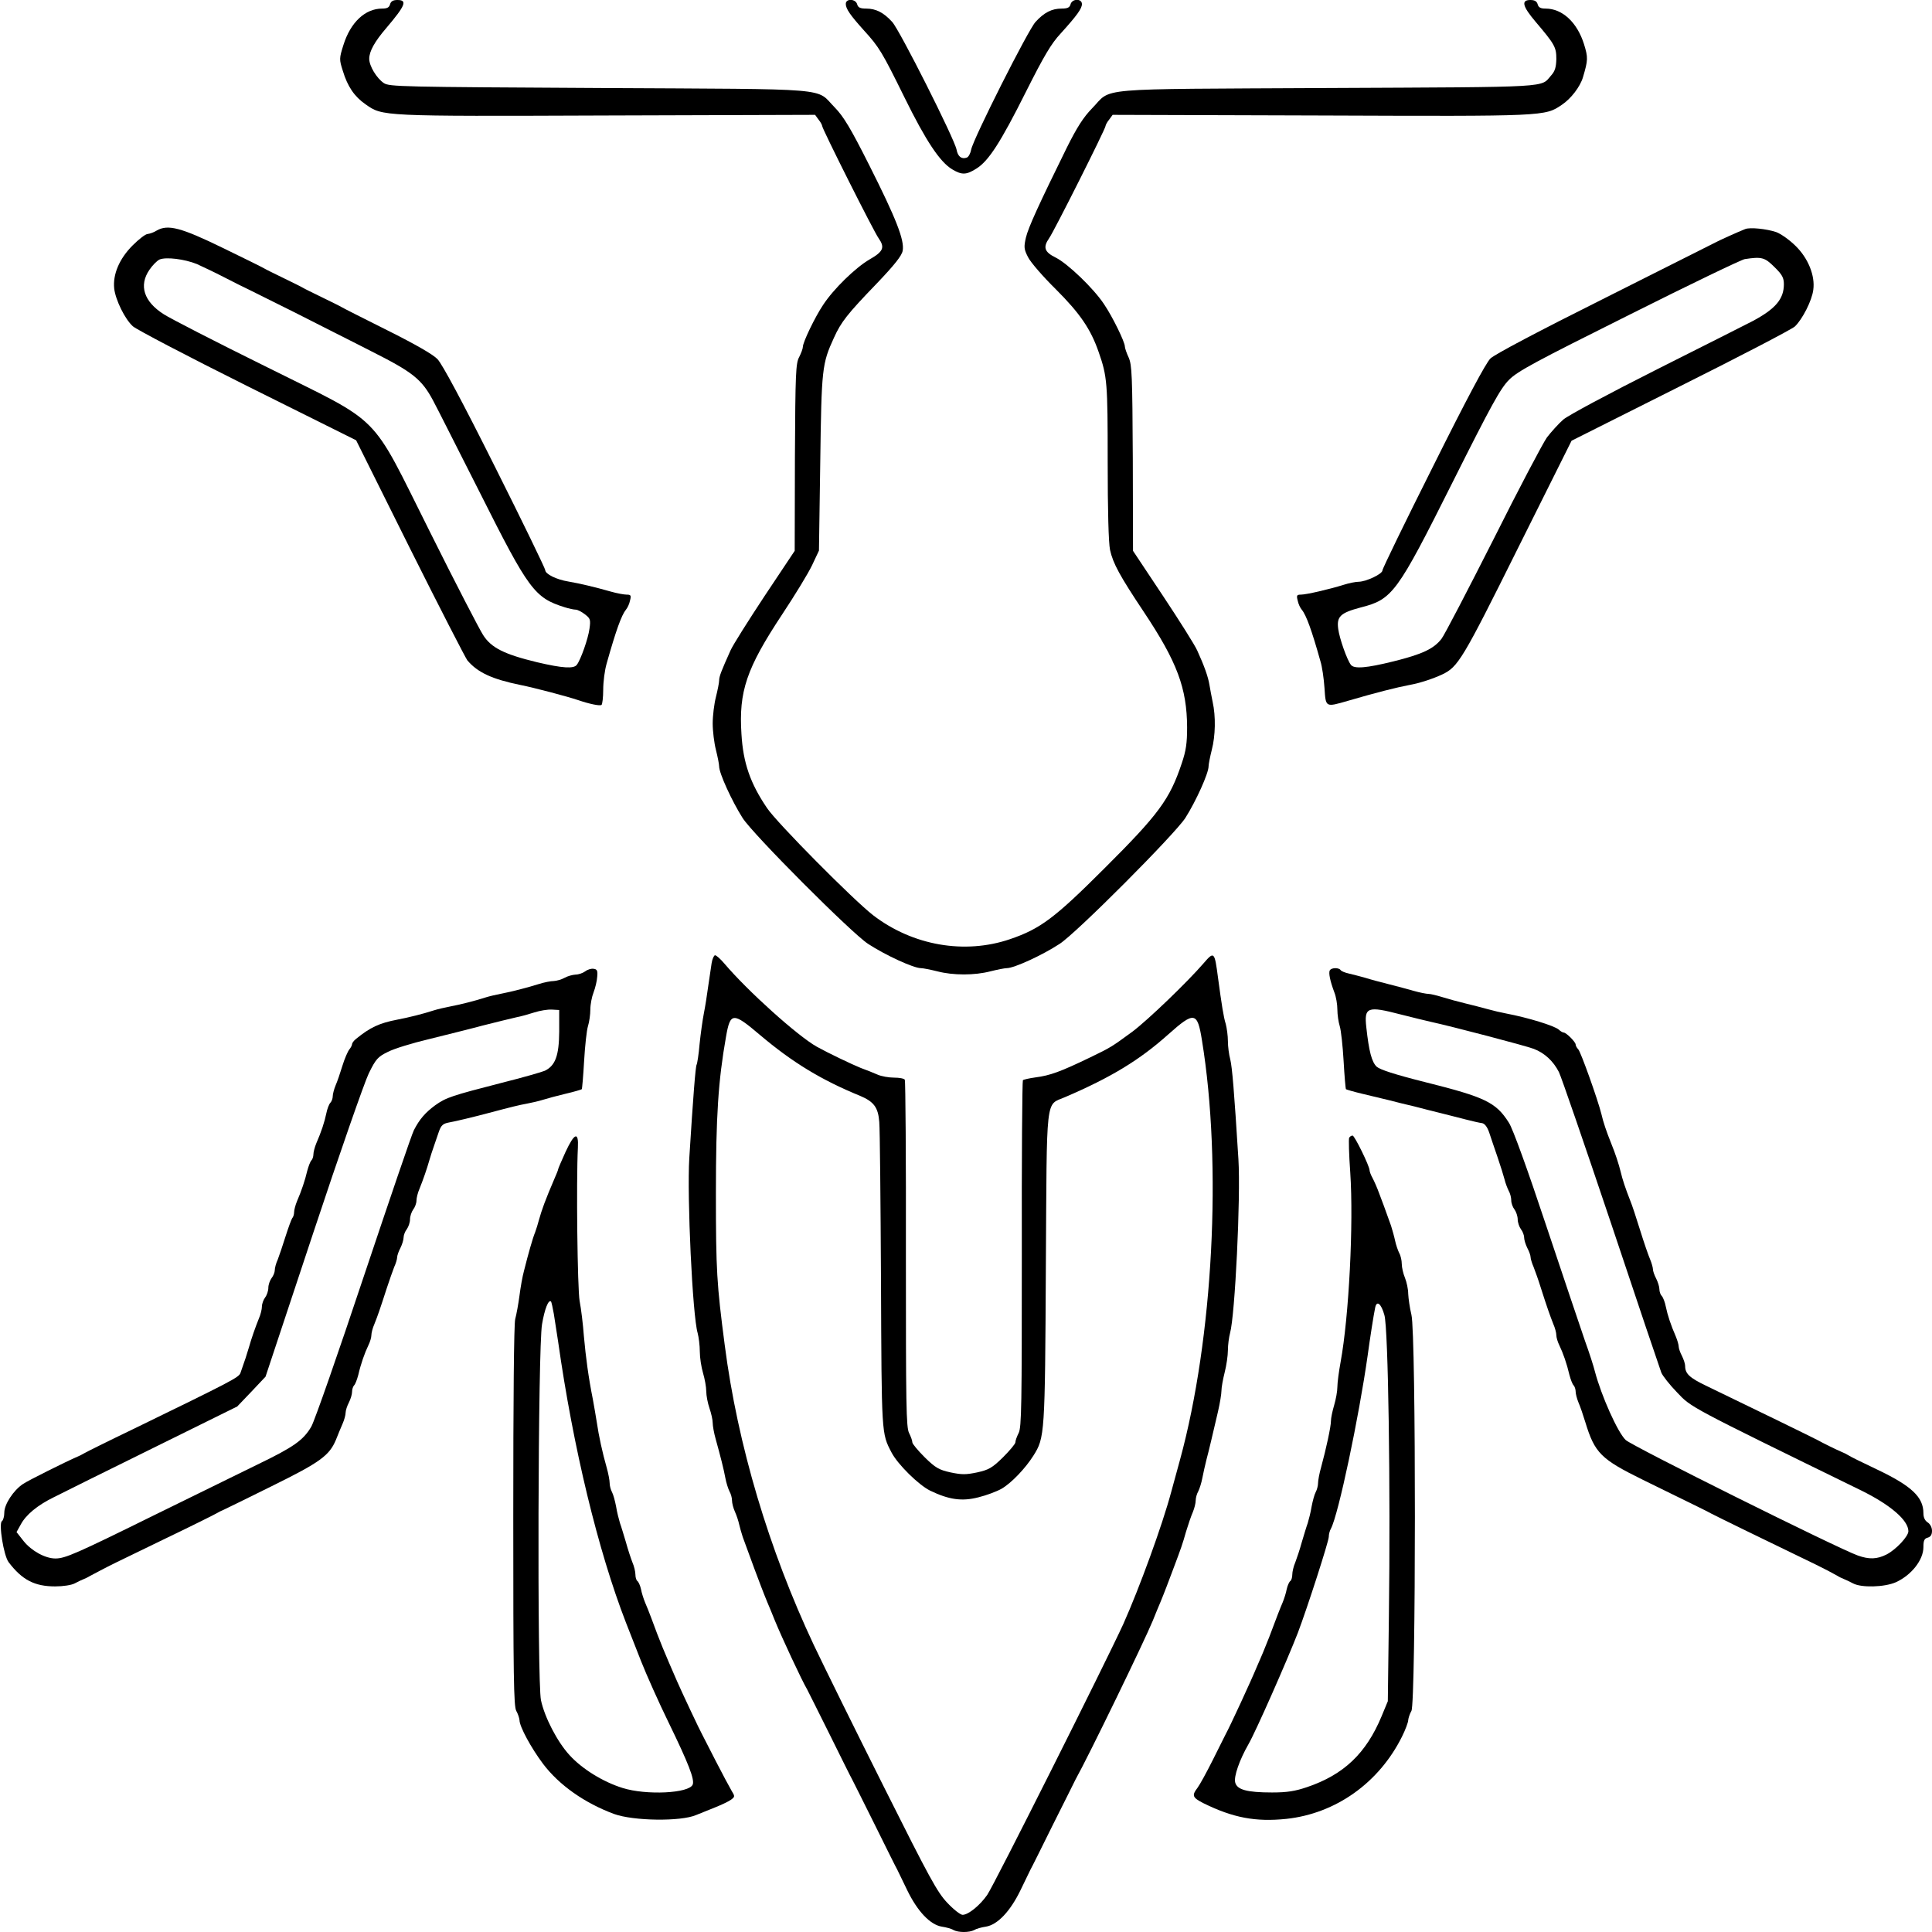 <?xml version="1.0" standalone="no"?>
<!DOCTYPE svg PUBLIC "-//W3C//DTD SVG 20010904//EN"
 "http://www.w3.org/TR/2001/REC-SVG-20010904/DTD/svg10.dtd">
<svg version="1.0" xmlns="http://www.w3.org/2000/svg"
 width="900pt" height="900pt" viewBox="0 0 900 900"
 preserveAspectRatio="xMidYMid meet">
<g transform="translate(0,900) scale(0.1,-0.1)"
fill="#000000" stroke="none">
<path d="M1817 8980 c-4 -15 -14 -20 -37 -20 -79 0 -147 -64 -180 -169 -20
-63 -20 -68 -3 -121 22 -73 54 -120 106 -156 80 -56 67 -56 1123 -52 l971 3
16 -22 c10 -12 17 -26 17 -30 0 -13 241 -493 263 -523 30 -43 22 -62 -43 -99
-65 -38 -168 -138 -216 -212 -37 -55 -94 -173 -94 -195 0 -8 -8 -29 -17 -47
-16 -29 -18 -73 -20 -468 l-1 -435 -140 -210 c-76 -115 -148 -229 -159 -254
-43 -96 -53 -121 -53 -140 0 -10 -7 -45 -15 -77 -8 -31 -15 -87 -15 -123 0
-36 7 -92 15 -123 8 -32 15 -67 15 -77 0 -32 59 -161 109 -240 47 -75 508
-537 585 -587 81 -53 212 -113 246 -113 10 0 45 -7 77 -15 73 -19 173 -19 246
0 32 8 67 15 77 15 34 0 165 60 246 113 78 50 538 512 586 587 50 79 108 208
108 240 0 10 7 45 15 77 17 65 19 156 4 223 -5 25 -12 61 -15 80 -6 37 -24 88
-57 160 -11 25 -83 139 -160 255 l-139 209 -1 431 c-2 386 -4 434 -19 469 -10
21 -18 45 -18 52 0 21 -57 138 -97 197 -48 73 -169 189 -225 217 -53 26 -60
48 -31 90 22 30 263 510 263 523 0 4 7 18 17 30 l16 22 971 -3 c1050 -4 1042
-4 1122 50 42 28 85 84 98 128 24 81 24 92 5 154 -32 102 -101 166 -179 166
-23 0 -33 5 -37 20 -4 14 -14 20 -34 20 -44 0 -37 -29 24 -101 90 -106 97
-119 97 -174 -1 -37 -6 -56 -23 -75 -53 -59 25 -55 -1041 -60 -1113 -6 -1002
4 -1099 -95 -40 -41 -70 -88 -117 -182 -131 -266 -180 -373 -191 -420 -10 -44
-9 -54 10 -91 12 -24 70 -91 130 -150 112 -112 162 -185 199 -292 40 -114 42
-143 42 -510 0 -230 4 -378 11 -412 14 -63 45 -120 157 -288 156 -234 201
-356 202 -538 0 -74 -5 -109 -25 -168 -56 -168 -108 -238 -360 -489 -232 -232
-299 -282 -440 -330 -211 -72 -453 -30 -637 111 -91 70 -449 431 -495 500 -78
115 -111 210 -119 344 -13 199 23 306 189 557 59 89 122 192 140 230 l32 68 6
410 c6 440 8 460 64 582 33 73 62 110 197 250 86 90 119 132 123 155 9 49 -30
149 -156 399 -87 173 -120 227 -160 268 -93 94 14 85 -1094 91 -929 5 -981 6
-1007 23 -34 23 -68 80 -68 113 0 35 25 80 80 144 89 105 99 130 51 130 -20 0
-30 -6 -34 -20z"/>
<path d="M3940 8982 c0 -23 21 -53 84 -123 72 -79 85 -101 190 -314 100 -203
165 -300 222 -334 45 -27 66 -26 113 4 56 35 112 121 231 359 83 165 117 223
161 270 76 84 99 116 99 137 0 27 -46 26 -53 -1 -4 -15 -14 -20 -42 -20 -45 0
-81 -18 -121 -62 -34 -36 -290 -544 -300 -595 -3 -17 -12 -34 -20 -37 -24 -9
-42 4 -48 37 -10 51 -266 559 -300 595 -40 44 -76 62 -121 62 -28 0 -38 5 -42
20 -7 26 -53 28 -53 2z"/>
<path d="M730 7926 c-14 -9 -33 -15 -42 -16 -10 0 -41 -24 -70 -53 -62 -62
-93 -135 -86 -201 6 -53 50 -143 87 -176 15 -14 255 -140 534 -279 l506 -252
250 -502 c138 -276 259 -511 268 -523 48 -57 116 -88 248 -115 61 -12 217 -53
270 -71 53 -18 99 -27 107 -22 4 3 8 35 8 71 0 37 7 91 16 122 44 156 69 225
90 251 7 8 16 27 19 43 6 23 4 27 -16 27 -12 0 -45 6 -73 14 -77 22 -146 38
-198 47 -56 9 -108 35 -108 53 0 7 -105 224 -234 481 -152 304 -246 479 -268
502 -21 22 -103 69 -233 134 -110 55 -207 104 -215 109 -8 5 -49 25 -90 45
-41 20 -82 40 -90 45 -8 5 -49 25 -90 45 -41 20 -82 40 -90 45 -8 5 -95 48
-194 96 -193 94 -254 110 -306 80z m187 -156 c26 -12 84 -39 128 -62 44 -23
95 -48 114 -57 18 -9 115 -57 215 -107 99 -51 260 -131 355 -180 193 -97 235
-130 288 -229 18 -33 116 -228 220 -433 226 -450 253 -487 394 -531 19 -6 42
-11 51 -11 8 0 28 -10 43 -22 25 -19 27 -25 21 -67 -6 -46 -41 -145 -59 -168
-14 -19 -66 -16 -185 12 -153 37 -213 67 -251 126 -17 26 -129 242 -248 481
-285 569 -213 495 -768 772 -231 114 -443 223 -472 242 -93 59 -117 134 -67
207 14 21 35 42 47 48 31 13 117 2 174 -21z"/>
<path d="M8130 7933 c-31 -12 -126 -55 -140 -63 -8 -4 -240 -121 -515 -259
-306 -153 -513 -262 -532 -281 -21 -20 -113 -193 -267 -502 -130 -259 -236
-477 -236 -485 0 -17 -75 -52 -110 -53 -14 0 -45 -6 -70 -14 -67 -21 -175 -46
-200 -46 -19 0 -21 -4 -15 -27 3 -16 12 -35 19 -43 21 -25 47 -97 87 -240 8
-25 16 -81 19 -125 6 -91 4 -90 108 -60 133 39 229 63 287 74 50 9 110 29 153
49 74 35 94 67 352 586 l251 503 506 254 c278 139 518 264 534 278 35 33 80
121 86 171 9 65 -23 146 -82 204 -28 28 -69 57 -91 65 -45 15 -122 23 -144 14z
m136 -177 c36 -35 44 -50 44 -80 0 -69 -39 -115 -146 -172 -27 -14 -227 -115
-444 -224 -228 -115 -413 -214 -437 -234 -23 -20 -57 -58 -77 -84 -19 -27
-132 -241 -250 -477 -119 -235 -227 -443 -241 -461 -36 -46 -87 -71 -224 -105
-125 -31 -183 -36 -198 -16 -18 23 -53 122 -59 167 -8 58 10 75 104 100 149
38 169 65 429 584 182 363 223 437 263 477 40 40 120 83 559 302 281 141 524
258 539 260 79 12 93 8 138 -37z"/>
<path d="M3315 4513 c-3 -21 -10 -69 -16 -108 -5 -38 -14 -95 -20 -125 -6 -30
-15 -95 -20 -143 -4 -48 -11 -92 -14 -97 -5 -9 -16 -146 -34 -435 -11 -180 15
-735 39 -815 5 -19 10 -58 10 -86 0 -28 7 -73 15 -100 8 -27 15 -65 15 -85 0
-20 7 -56 15 -79 8 -23 15 -54 15 -68 0 -14 6 -48 14 -76 23 -83 37 -138 45
-181 4 -22 13 -50 19 -62 7 -12 12 -31 12 -43 0 -12 6 -36 14 -53 8 -18 16
-43 19 -57 3 -14 11 -41 17 -60 20 -55 39 -106 55 -150 8 -22 22 -59 31 -82 9
-24 22 -56 29 -73 7 -16 23 -55 35 -85 32 -78 125 -278 150 -320 4 -8 52 -103
105 -210 53 -107 100 -202 105 -210 4 -8 52 -103 105 -210 53 -107 100 -202
105 -210 4 -8 25 -51 46 -95 48 -99 107 -161 161 -170 21 -3 46 -10 55 -16 23
-12 73 -12 96 0 9 6 34 13 55 16 54 9 113 71 161 170 21 44 42 87 46 95 5 8
52 103 105 210 54 107 101 202 105 210 61 109 322 647 360 740 12 30 28 69 35
85 7 17 20 49 29 73 9 23 23 60 31 82 37 98 44 118 60 175 10 33 24 74 32 92
7 17 13 41 13 53 0 12 5 31 12 43 6 12 15 40 19 62 4 22 13 60 19 85 13 48 28
114 54 225 9 39 16 82 16 97 0 15 7 53 15 85 8 31 15 78 15 103 0 25 5 61 10
80 23 81 50 633 39 810 -20 321 -29 427 -38 465 -6 22 -11 60 -11 85 0 25 -5
61 -10 80 -10 31 -19 89 -36 215 -16 122 -18 125 -67 68 -77 -89 -259 -264
-332 -319 -97 -71 -100 -73 -195 -119 -141 -68 -188 -85 -257 -94 -29 -4 -55
-10 -58 -13 -3 -3 -6 -368 -5 -810 0 -702 -1 -808 -15 -834 -8 -16 -15 -35
-15 -43 0 -7 -26 -38 -58 -70 -50 -49 -66 -58 -120 -70 -53 -11 -71 -11 -124
0 -54 12 -70 21 -120 70 -32 32 -58 63 -58 70 0 8 -7 27 -15 43 -14 26 -15
132 -15 833 1 442 -2 808 -5 813 -3 6 -26 10 -50 10 -24 0 -59 6 -77 14 -18 8
-53 22 -78 31 -40 16 -153 70 -205 99 -89 50 -321 258 -432 389 -17 20 -36 37
-42 37 -5 0 -13 -17 -16 -37z m225 -334 c151 -128 288 -211 467 -284 64 -27
84 -54 89 -122 3 -32 6 -364 8 -738 3 -721 2 -711 49 -801 29 -56 127 -152
180 -178 87 -42 148 -51 225 -31 37 9 85 27 108 40 46 27 110 94 148 154 53
84 54 98 58 877 5 816 -3 753 89 793 217 93 349 174 482 293 120 107 135 105
156 -27 95 -580 52 -1391 -102 -1955 -8 -30 -27 -98 -41 -150 -42 -157 -148
-447 -223 -615 -79 -173 -601 -1214 -634 -1262 -34 -49 -88 -93 -115 -93 -10
0 -42 25 -71 56 -47 49 -84 118 -293 535 -132 263 -280 563 -329 666 -209 444
-355 932 -415 1398 -37 283 -41 347 -41 705 0 362 11 526 47 730 20 115 32
116 158 9z"/>
<path d="M2726 4475 c-11 -8 -31 -15 -45 -15 -14 -1 -37 -7 -51 -15 -14 -8
-36 -14 -50 -15 -14 0 -45 -6 -70 -14 -58 -18 -124 -35 -175 -45 -22 -4 -56
-12 -75 -18 -49 -16 -118 -33 -165 -42 -22 -4 -56 -12 -75 -18 -49 -16 -117
-33 -170 -43 -83 -16 -126 -36 -192 -90 -10 -8 -18 -19 -18 -24 0 -5 -6 -17
-13 -25 -7 -9 -22 -43 -32 -76 -10 -33 -24 -74 -32 -92 -7 -17 -13 -40 -13
-50 0 -10 -5 -24 -11 -30 -6 -6 -15 -29 -19 -50 -8 -39 -23 -85 -47 -140 -7
-17 -13 -40 -13 -50 0 -10 -4 -23 -9 -28 -6 -6 -14 -28 -20 -50 -10 -43 -26
-91 -48 -142 -7 -17 -13 -40 -13 -50 0 -10 -4 -23 -9 -28 -4 -6 -18 -44 -31
-85 -13 -41 -29 -89 -36 -107 -8 -17 -14 -39 -14 -50 0 -10 -7 -27 -15 -37 -8
-11 -15 -31 -15 -45 0 -14 -7 -35 -15 -45 -8 -11 -15 -30 -15 -43 0 -12 -6
-37 -14 -55 -17 -42 -35 -94 -46 -133 -8 -28 -21 -68 -40 -121 -8 -21 -41 -38
-495 -259 -121 -58 -227 -111 -235 -116 -8 -5 -22 -12 -30 -15 -49 -21 -230
-111 -253 -127 -45 -30 -87 -95 -87 -133 0 -18 -5 -36 -11 -40 -16 -10 8 -160
31 -191 63 -83 121 -113 217 -113 37 0 76 6 91 14 15 8 34 17 42 20 8 3 22 10
30 15 13 7 73 39 120 62 8 4 114 55 235 114 121 58 227 111 235 116 8 5 22 12
30 15 8 4 110 53 226 111 225 111 268 142 299 216 9 23 23 57 31 75 8 18 14
41 14 51 0 10 7 32 15 47 8 16 15 38 15 50 0 11 4 24 9 30 6 5 14 27 20 49 12
52 30 103 47 138 8 16 14 37 14 47 0 11 6 34 14 52 15 37 27 72 58 168 12 36
27 79 34 97 8 17 14 38 14 46 0 8 7 28 15 43 8 16 15 38 15 49 0 11 7 29 15
39 8 11 15 32 15 46 0 14 7 35 15 46 8 10 15 29 15 41 0 12 6 37 14 55 17 42
35 94 46 133 5 17 14 46 21 65 6 19 18 51 24 70 10 28 19 36 46 41 38 7 108
24 184 44 113 30 142 37 180 44 22 4 56 12 75 18 19 6 67 19 105 28 39 9 72
19 75 21 2 3 7 62 11 132 4 70 12 143 18 162 6 19 11 54 11 77 0 24 7 60 15
80 8 21 16 54 17 73 3 29 -1 35 -17 37 -11 2 -29 -4 -39 -12z m-121 -281 c-1
-112 -18 -158 -67 -182 -14 -6 -104 -32 -200 -56 -233 -60 -259 -68 -311 -105
-46 -34 -73 -65 -99 -116 -9 -16 -113 -322 -233 -680 -119 -357 -229 -673
-245 -701 -37 -63 -82 -95 -250 -176 -74 -36 -287 -141 -473 -232 -373 -184
-423 -206 -469 -206 -47 0 -111 35 -148 81 l-33 42 19 34 c24 46 78 91 156
129 35 18 241 120 458 227 l395 195 66 69 66 70 222 669 c122 368 239 703 259
744 33 67 42 77 89 100 29 15 114 41 190 59 76 19 190 47 253 64 63 16 133 33
155 38 22 4 60 15 85 23 25 8 61 14 80 13 l35 -2 0 -101z"/>
<path d="M6195 4480 c-7 -11 1 -50 21 -103 8 -20 14 -56 14 -80 0 -23 5 -58
11 -77 6 -19 14 -92 18 -162 4 -70 9 -129 11 -132 3 -2 37 -12 75 -21 39 -9
95 -23 125 -30 30 -8 83 -21 118 -29 34 -9 89 -23 122 -31 33 -8 86 -22 118
-30 31 -8 66 -16 76 -17 12 -2 24 -17 33 -43 7 -22 25 -74 39 -115 14 -41 29
-89 33 -105 4 -17 13 -40 19 -52 7 -12 12 -32 12 -45 0 -13 7 -32 15 -42 8
-11 15 -32 15 -46 0 -14 7 -35 15 -46 8 -10 15 -28 15 -39 0 -11 7 -33 15 -49
8 -15 15 -34 15 -42 0 -7 6 -28 14 -46 7 -18 23 -62 34 -98 29 -91 43 -130 58
-168 8 -18 14 -41 14 -52 0 -10 6 -31 14 -47 17 -35 35 -86 47 -138 6 -22 14
-44 20 -49 5 -6 9 -19 9 -29 0 -10 6 -33 13 -50 8 -18 22 -59 32 -92 44 -144
72 -172 269 -269 263 -129 301 -147 316 -156 12 -7 295 -145 490 -239 45 -22
65 -33 98 -51 9 -6 24 -13 32 -16 8 -3 27 -12 42 -20 39 -21 146 -18 199 5 73
33 129 104 129 164 0 30 4 40 20 44 14 4 20 14 20 32 0 15 -8 31 -20 39 -13 8
-20 23 -20 43 0 75 -55 127 -217 204 -65 31 -125 60 -133 66 -8 5 -22 12 -30
15 -22 9 -93 44 -110 54 -14 8 -334 164 -523 255 -77 37 -97 56 -97 92 0 10
-7 31 -15 47 -8 15 -15 35 -15 43 0 8 -6 29 -13 46 -24 55 -39 101 -47 140 -4
21 -13 44 -19 50 -6 6 -11 20 -11 32 0 11 -7 33 -15 49 -8 15 -15 35 -15 43 0
8 -6 29 -13 46 -8 18 -29 79 -47 137 -18 58 -38 119 -45 135 -24 61 -37 101
-45 135 -9 37 -25 86 -45 135 -21 52 -37 99 -45 135 -16 65 -96 290 -108 302
-7 7 -12 17 -12 22 0 12 -44 56 -56 56 -4 0 -15 6 -23 14 -22 18 -141 55 -246
75 -22 4 -60 13 -85 20 -25 7 -72 19 -105 27 -33 8 -81 21 -106 29 -26 8 -55
15 -64 15 -10 0 -41 6 -69 14 -28 8 -80 22 -116 31 -36 9 -85 22 -110 30 -25
7 -60 16 -77 20 -18 4 -35 11 -38 16 -8 12 -42 12 -50 -1z m331 -206 c55 -14
117 -29 139 -34 97 -21 444 -112 480 -126 50 -19 91 -57 117 -108 11 -22 120
-339 243 -705 122 -366 228 -679 234 -695 6 -15 39 -57 74 -93 66 -70 53 -63
857 -456 136 -67 220 -139 220 -190 0 -24 -57 -85 -101 -108 -45 -23 -82 -24
-135 -5 -93 33 -1052 510 -1081 538 -37 35 -113 205 -143 318 -6 25 -27 90
-47 145 -19 55 -100 296 -180 535 -87 262 -156 453 -174 480 -60 95 -110 119
-390 189 -143 36 -210 58 -226 72 -23 22 -36 72 -48 182 -11 96 4 102 161 61z"/>
<path d="M2635 3635 c-19 -42 -35 -79 -35 -82 0 -3 -7 -21 -16 -41 -45 -105
-60 -147 -74 -197 -4 -16 -12 -41 -17 -55 -11 -26 -32 -100 -52 -180 -7 -25
-16 -76 -21 -115 -5 -38 -14 -88 -20 -110 -6 -25 -9 -372 -9 -920 0 -744 2
-884 14 -905 8 -14 14 -33 15 -43 0 -30 55 -131 110 -204 75 -99 193 -182 330
-233 90 -33 312 -36 383 -5 18 7 57 23 87 35 30 12 64 28 75 36 19 14 19 16 3
42 -9 15 -42 77 -73 137 -31 61 -60 117 -64 125 -11 19 -98 204 -117 248 -61
140 -78 180 -121 297 -8 22 -21 54 -28 70 -7 17 -16 45 -19 62 -4 18 -12 35
-17 38 -5 4 -9 17 -9 30 0 13 -6 39 -14 57 -7 18 -21 60 -30 93 -10 33 -22 74
-28 90 -5 17 -14 51 -18 77 -5 26 -13 56 -19 67 -6 11 -11 30 -11 42 0 12 -6
45 -14 73 -19 66 -37 148 -46 211 -4 28 -13 75 -18 105 -21 105 -33 196 -42
295 -4 55 -13 129 -20 165 -10 57 -16 556 -8 714 4 76 -16 69 -57 -19z m-55
-756 c5 -30 14 -88 20 -129 70 -494 186 -974 316 -1309 14 -36 46 -118 71
-181 25 -63 82 -191 128 -285 93 -191 121 -264 112 -288 -16 -41 -216 -51
-327 -16 -90 28 -188 88 -247 153 -57 62 -116 176 -133 256 -18 86 -14 1645 5
1751 12 71 30 117 42 106 2 -3 8 -29 13 -58z"/>
<path d="M6285 3700 c-3 -5 -1 -78 5 -162 16 -237 -6 -671 -45 -883 -8 -44
-15 -96 -15 -116 0 -20 -7 -58 -15 -85 -8 -27 -15 -60 -15 -74 0 -26 -22 -128
-46 -216 -8 -28 -14 -61 -14 -73 0 -12 -5 -31 -11 -42 -6 -11 -14 -41 -19 -67
-4 -26 -13 -60 -18 -77 -6 -16 -18 -57 -28 -90 -9 -33 -23 -75 -30 -93 -8 -18
-14 -44 -14 -57 0 -13 -4 -26 -9 -30 -5 -3 -13 -20 -17 -38 -3 -17 -12 -45
-19 -62 -12 -28 -25 -61 -62 -160 -9 -22 -22 -55 -29 -72 -8 -18 -20 -48 -28
-65 -28 -68 -126 -280 -147 -318 -4 -8 -31 -62 -60 -120 -29 -58 -61 -116 -71
-129 -27 -35 -23 -45 28 -71 138 -68 243 -88 387 -73 230 25 431 168 538 383
16 32 29 67 29 77 1 10 7 29 15 43 21 38 22 1756 0 1845 -8 33 -14 77 -15 98
0 21 -7 54 -15 74 -8 19 -15 49 -15 65 0 16 -5 39 -12 51 -6 12 -15 38 -19 57
-4 19 -13 51 -19 70 -31 87 -39 108 -55 150 -9 25 -23 57 -31 72 -8 14 -14 31
-14 36 0 20 -70 162 -79 162 -6 0 -12 -4 -16 -10z m164 -826 c18 -60 29 -802
21 -1404 l-5 -395 -29 -70 c-72 -173 -176 -272 -347 -330 -56 -19 -93 -25
-163 -25 -118 0 -164 13 -172 47 -7 27 20 105 62 178 34 59 180 390 230 519
44 116 144 426 144 447 0 11 4 28 10 38 35 66 130 517 171 806 11 81 28 190
35 223 7 36 28 20 43 -34z"/>
</g>
</svg>
